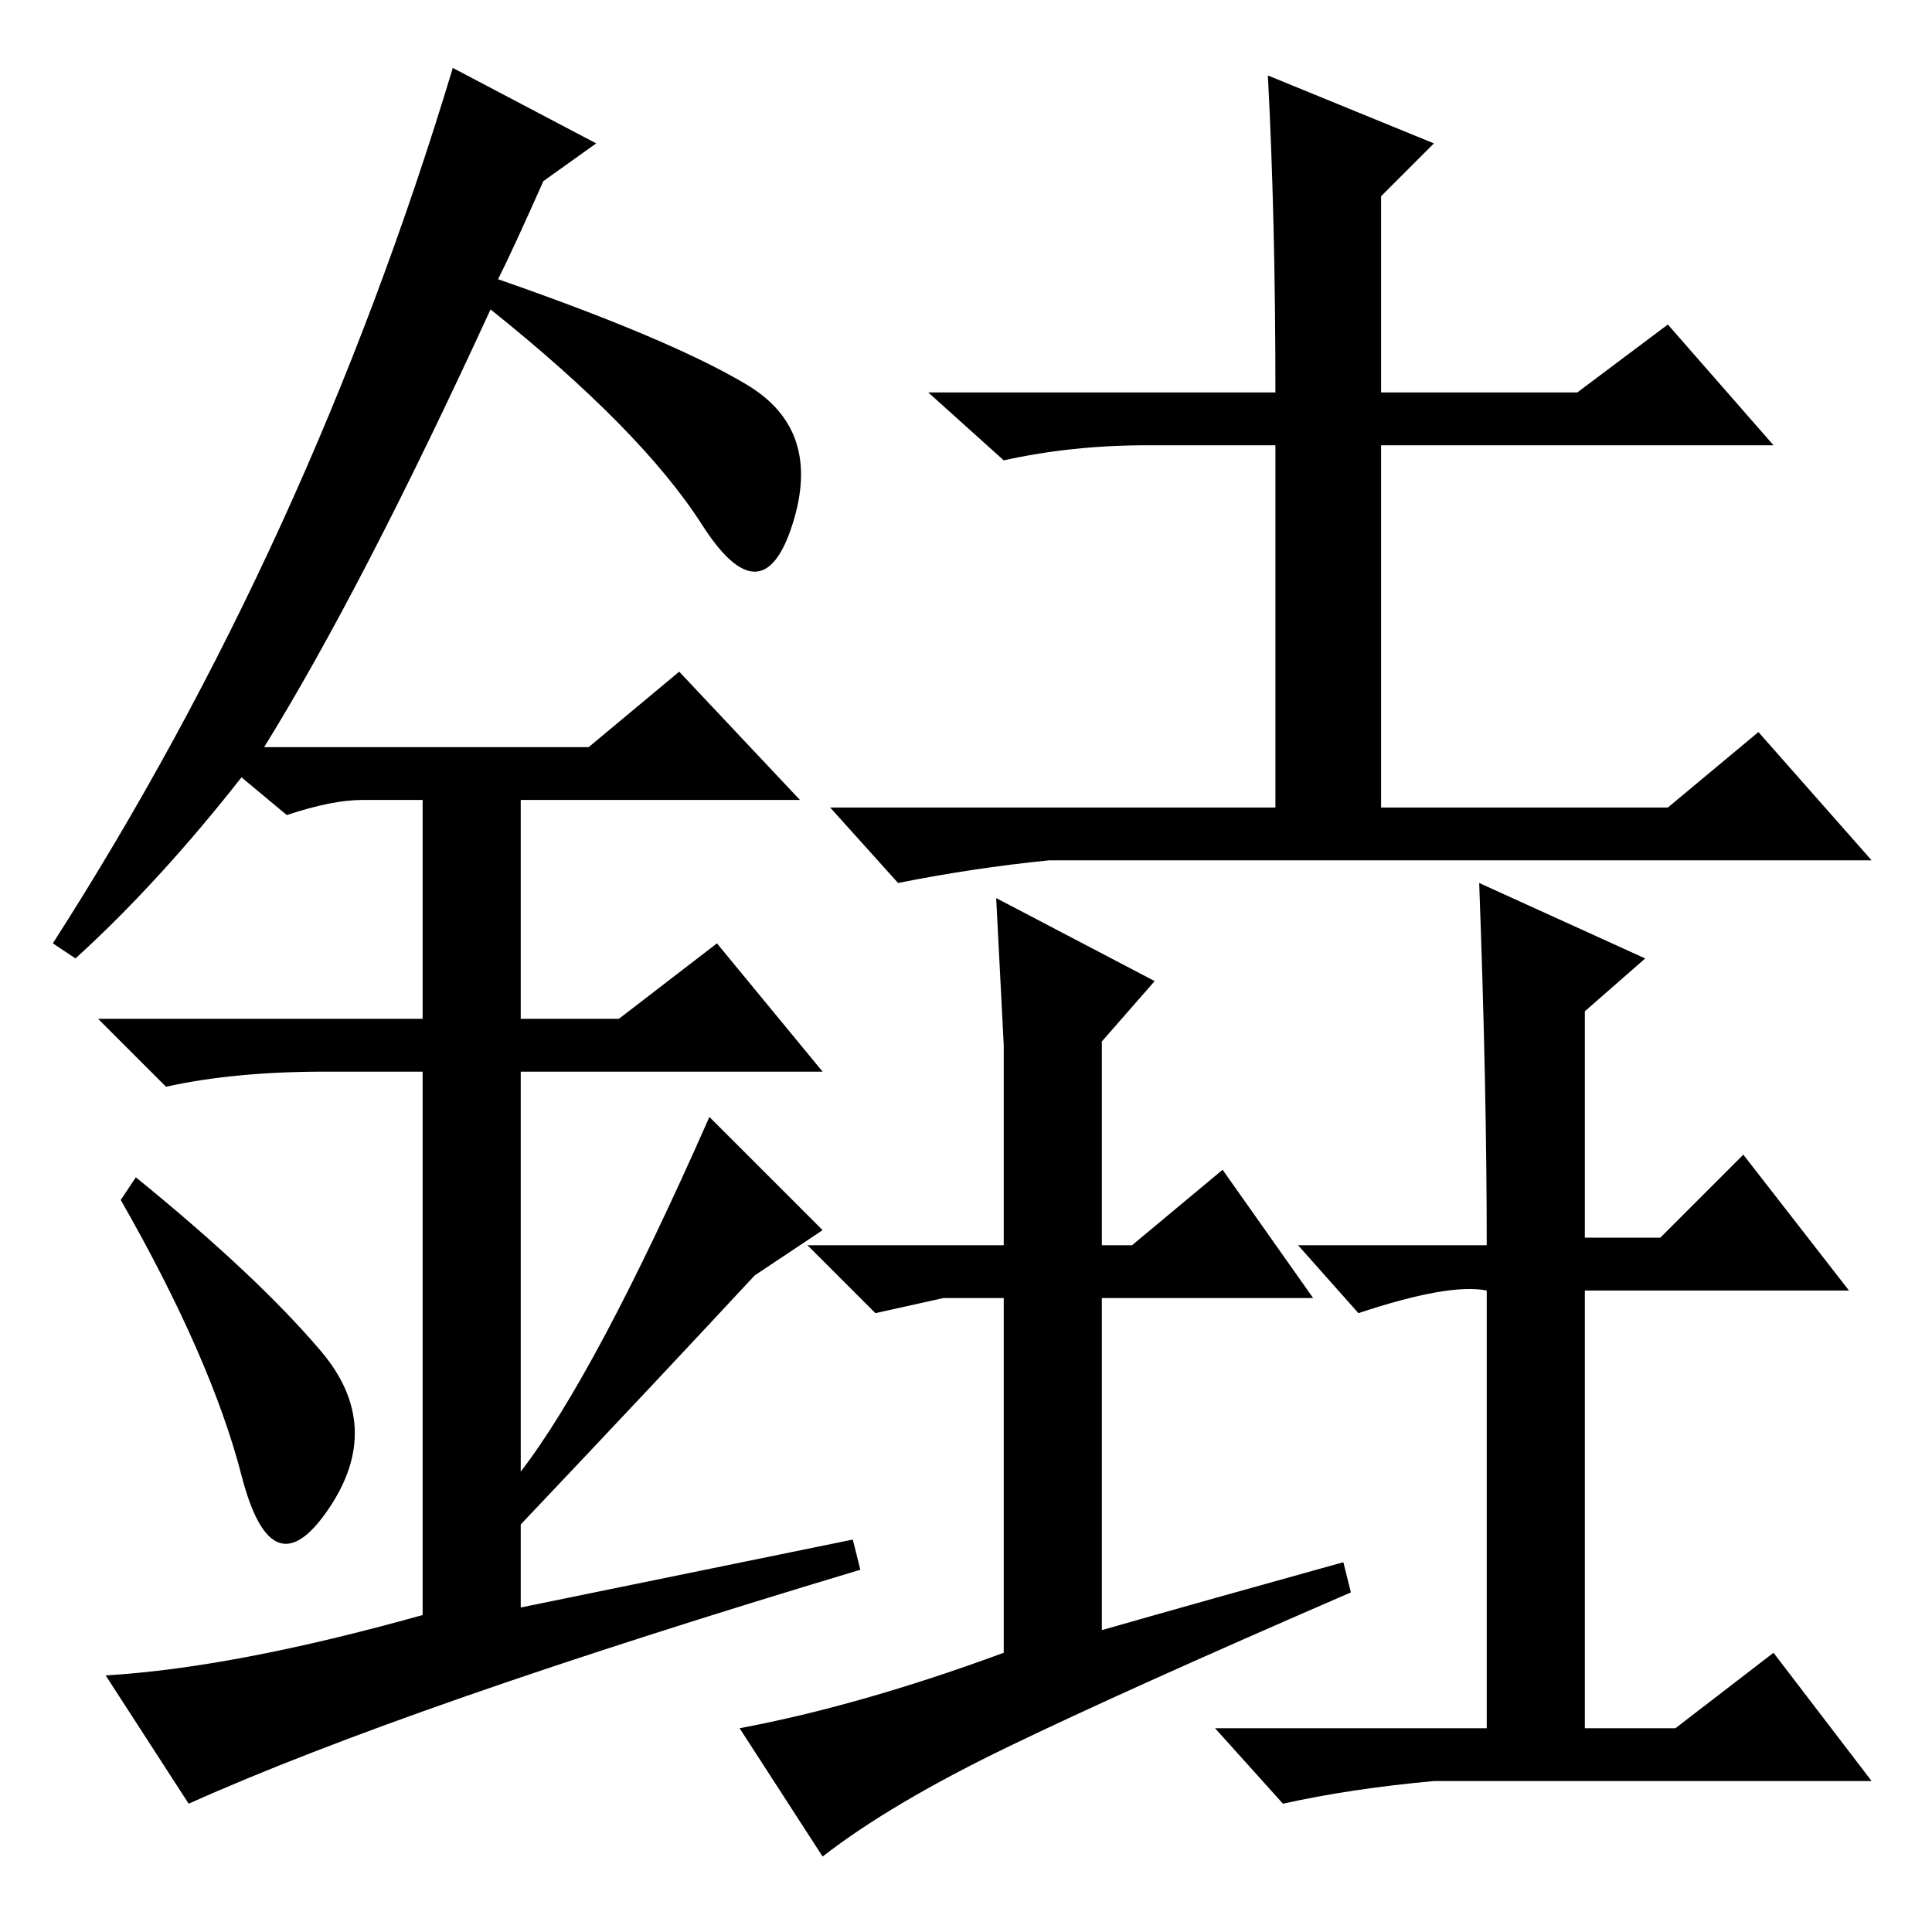<?xml version="1.0" standalone="no"?>
<!DOCTYPE svg PUBLIC "-//W3C//DTD SVG 1.1//EN" "http://www.w3.org/Graphics/SVG/1.1/DTD/svg11.dtd" >
<svg xmlns="http://www.w3.org/2000/svg" xmlns:xlink="http://www.w3.org/1999/xlink" version="1.1" viewBox="0 -36 256 256">
  <g transform="matrix(1 0 0 -1 0 220)">
   <path fill="currentColor"
d="M168 246l22 -9l-7 -7v-26h26l12 9l14 -16h-52v-48h38l12 10l15 -17h-109q-10 -1 -20 -3l-9 10h59v48h-17q-10 0 -19 -2l-10 9h46q0 23 -1 42zM218 129l-8 -7v-30h10l11 11l14 -18h-35v-58h12l13 10l13 -17h-58q-11 -1 -20 -3l-9 10h36v58q-5 1 -17 -3l-8 9h25q0 21 -1 48
zM133.5 24.5q-15.5 -7.5 -24.5 -14.5l-11 17q16 3 35 10v47h-8l-9 -2l-9 9h26v26.5t-1 19.5l21 -11l-7 -8v-27h4l12 10l12 -17h-28v-44q14 4 32 9l1 -4q-30 -13 -45.5 -20.5zM32 60.5q-4 15.5 -16 36.5l2 3q16 -13 24.5 -23t1 -21t-11.5 4.5zM90 167l16 -17h-37v-29h13
l13 10l14 -17h-40v-53q10 13 25 47l15 -15l-9 -6q-13 -14 -31 -33v-11l44 9l1 -4q-60 -18 -89 -31l-11 17q17 1 42 8v72h-13q-12 0 -21 -2l-9 9h43v29h-8q-4 0 -10 -2l-6 5q-11 -14 -22 -24l-3 2q34 53 53 116l19 -10l-7 -5q-4 -9 -6 -13q23 -8 33 -14t6 -18.5t-12 0
t-28 28.5q-17 -37 -30 -58h43z" />
  </g>

</svg>
